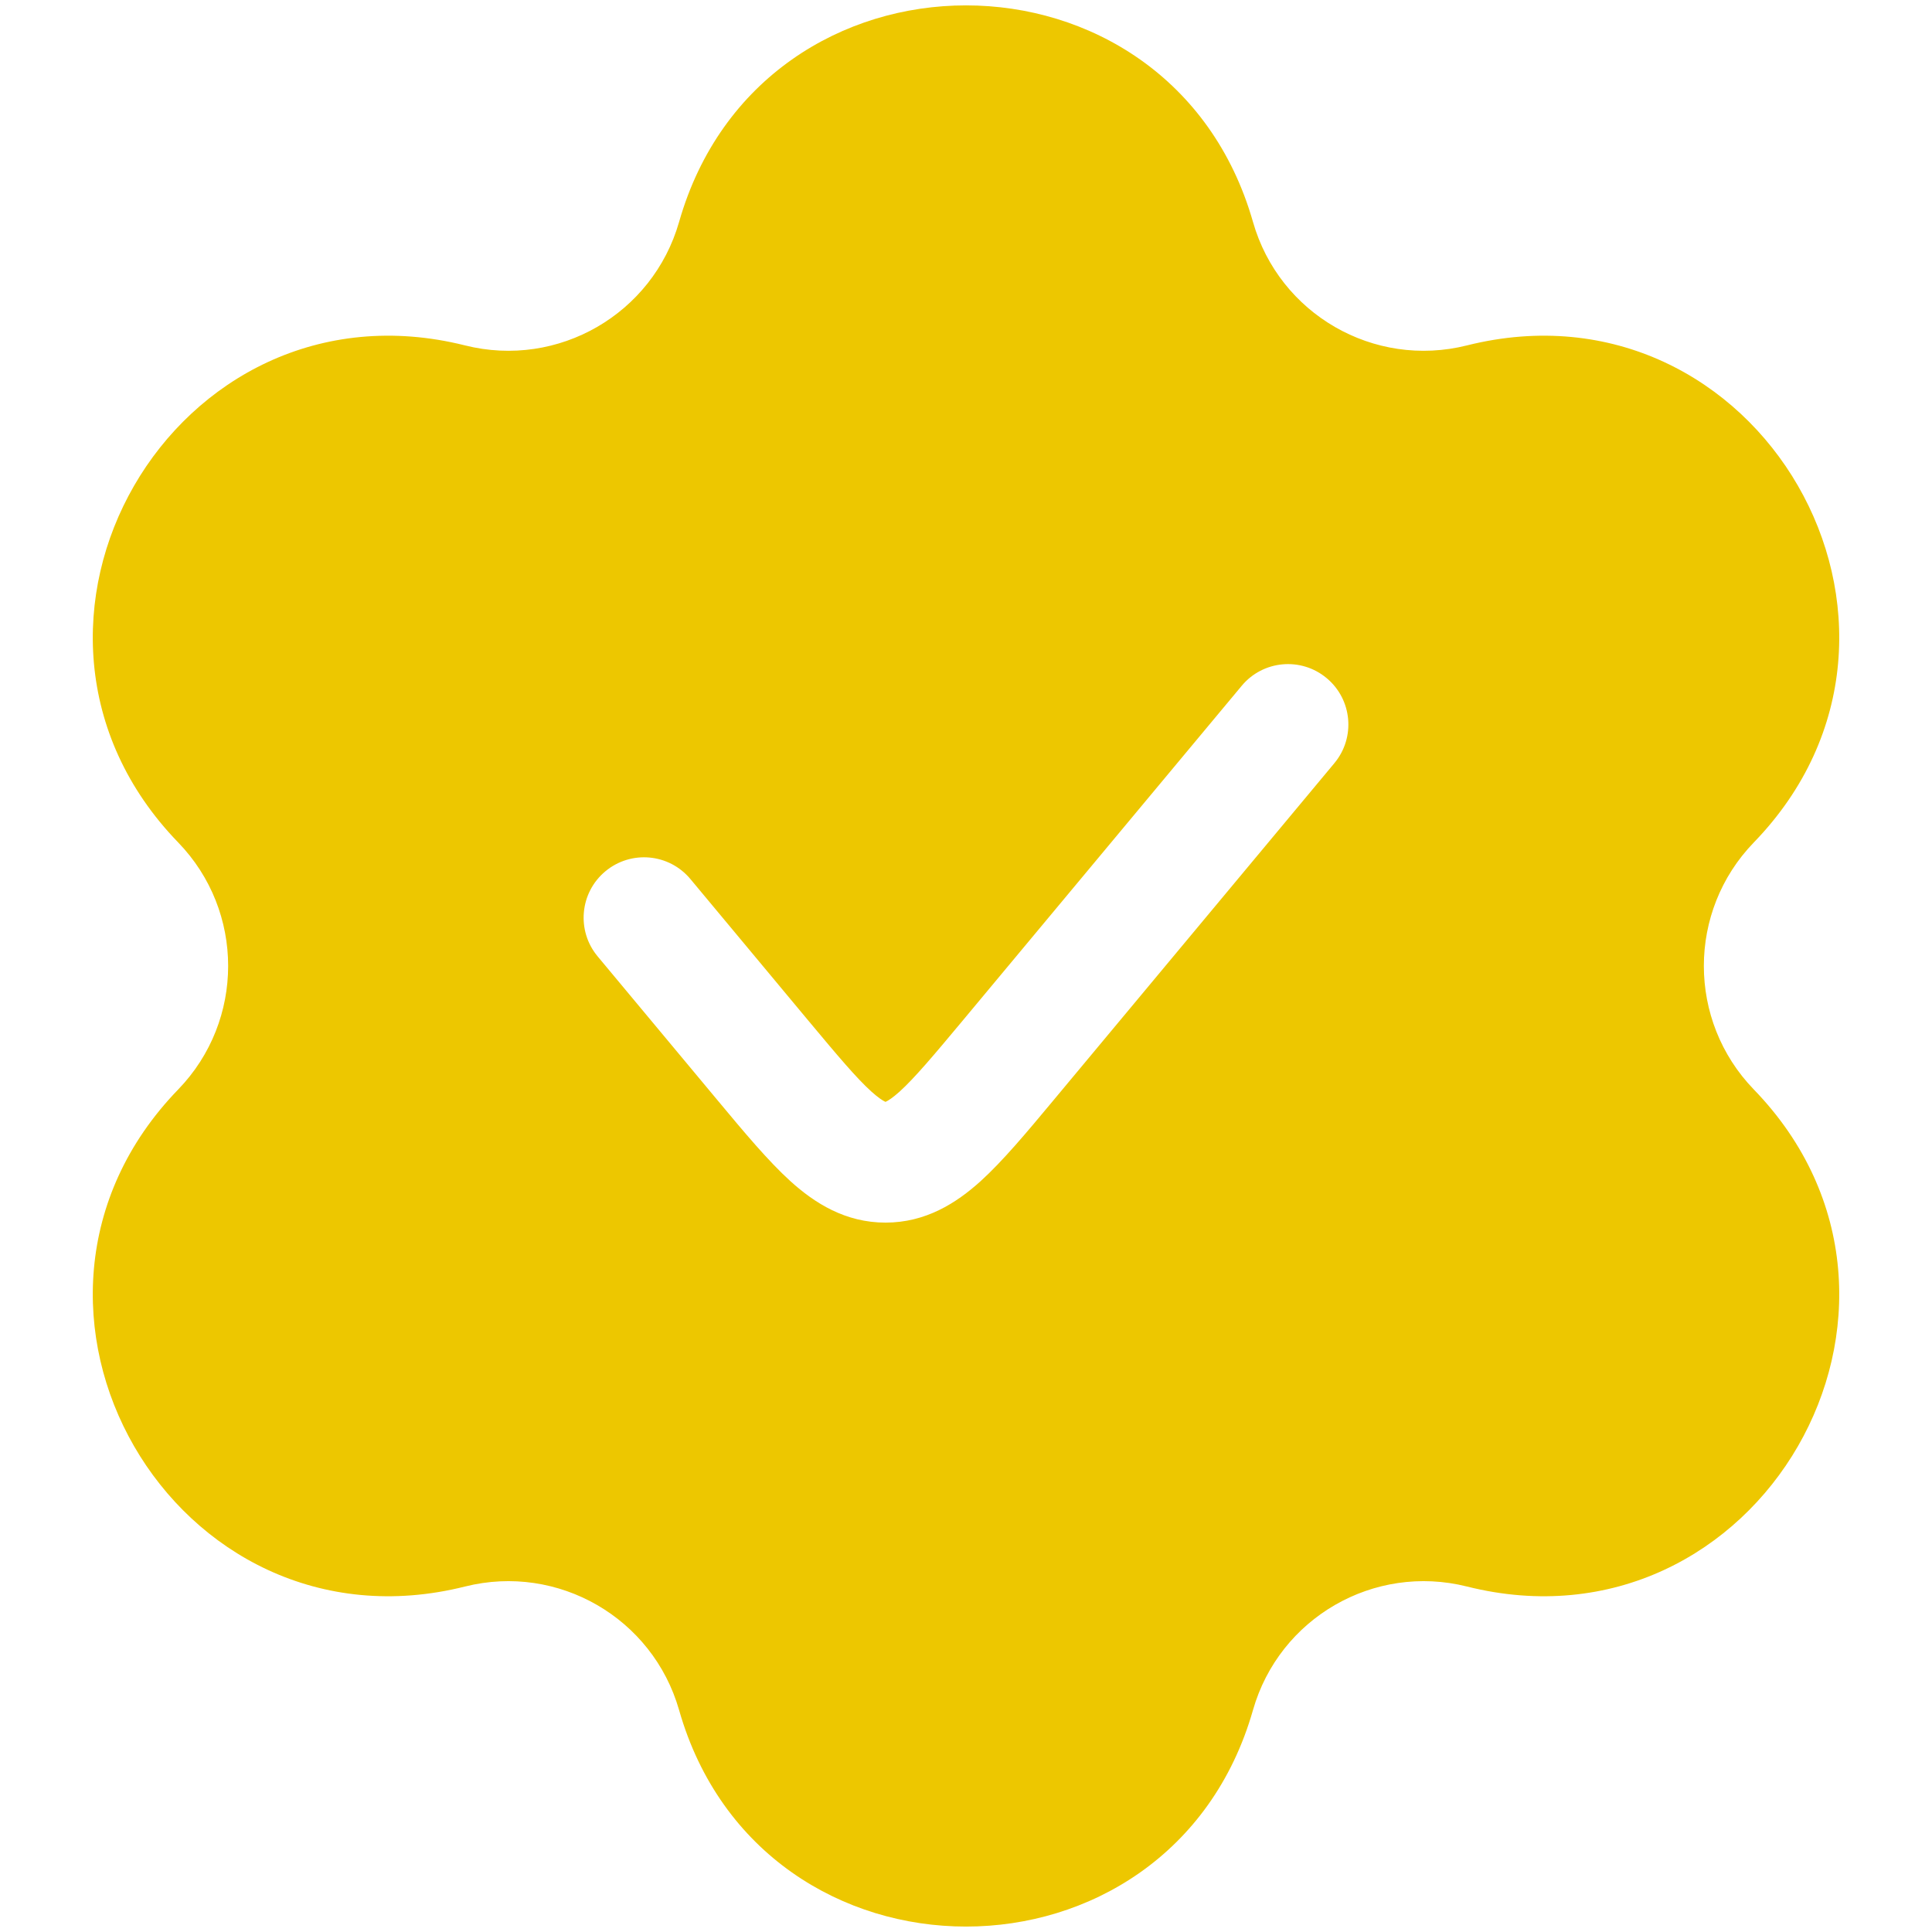 <svg width="28" height="28" viewBox="0 0 28 28" fill="none" xmlns="http://www.w3.org/2000/svg">
<path fill-rule="evenodd" clip-rule="evenodd" d="M9.842 3.216C11.036 -0.968 16.965 -0.968 18.159 3.216C18.54 4.552 19.912 5.344 21.26 5.006C25.48 3.949 28.445 9.083 25.418 12.209C24.452 13.207 24.452 14.792 25.418 15.79C28.445 18.916 25.48 24.051 21.26 22.993C19.912 22.655 18.54 23.448 18.159 24.784C16.965 28.967 11.036 28.967 9.842 24.784C9.46 23.448 8.088 22.655 6.74 22.993C2.52 24.051 -0.444 18.916 2.582 15.79C3.548 14.792 3.548 13.207 2.582 12.209C-0.444 9.083 2.52 3.949 6.74 5.006C8.088 5.344 9.46 4.552 9.842 3.216ZM19.339 11.06C19.648 10.689 19.598 10.137 19.227 9.828C18.856 9.518 18.304 9.568 17.995 9.94L13.954 14.789C13.521 15.308 13.255 15.623 13.037 15.821C12.935 15.912 12.875 15.949 12.846 15.963C12.84 15.966 12.836 15.967 12.833 15.969C12.831 15.967 12.827 15.966 12.821 15.963C12.792 15.949 12.732 15.912 12.63 15.821C12.411 15.623 12.146 15.308 11.713 14.789L10.006 12.74C9.696 12.368 9.145 12.318 8.773 12.628C8.402 12.937 8.352 13.489 8.661 13.86L10.406 15.954C10.789 16.414 11.135 16.828 11.457 17.12C11.808 17.437 12.251 17.719 12.833 17.719C13.416 17.719 13.858 17.437 14.21 17.12C14.532 16.828 14.878 16.414 15.261 15.954L19.339 11.06Z" fill="#EDC700"/>
</svg>
